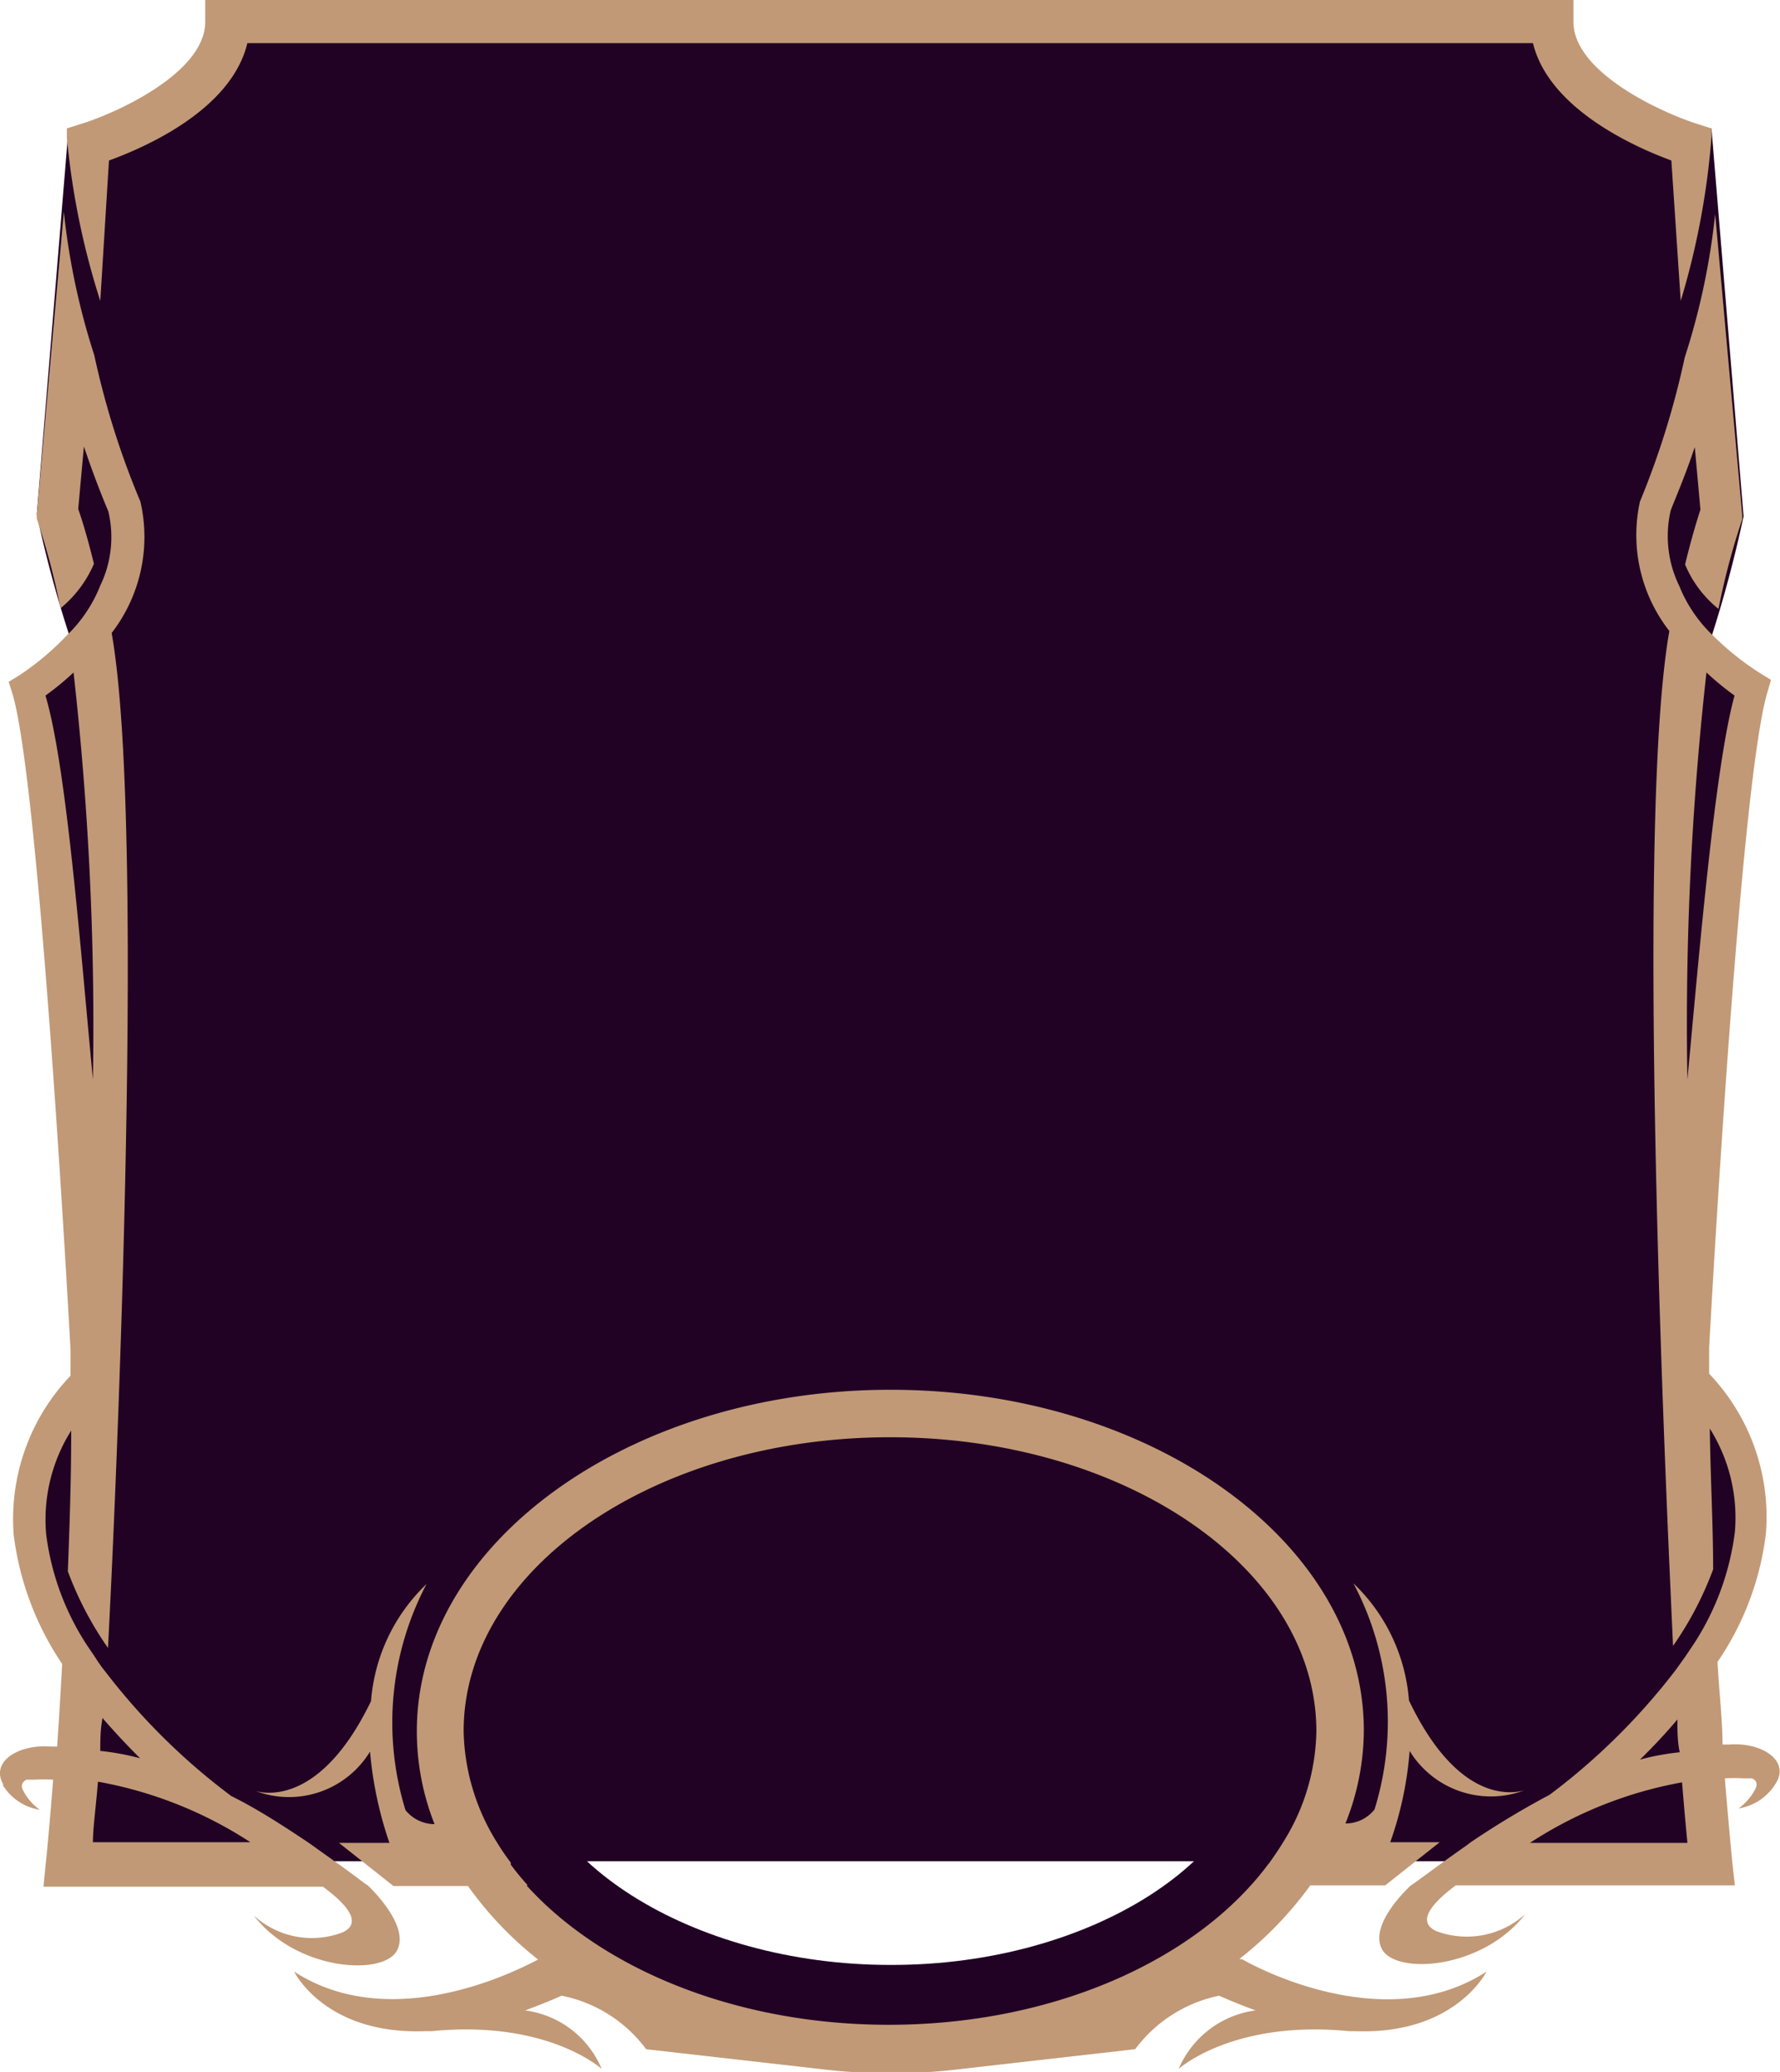 <svg xmlns="http://www.w3.org/2000/svg" viewBox="0 0 53.25 61.96"><defs><style>.cls-1{fill:#210124ff;}.cls-2{fill:#210124ff;}.cls-3{fill:#c19976;}</style></defs><title>Attribute</title><g id="Layer_2" data-name="Layer 2"><g id="Layer_1-2" data-name="Layer 1"><path class="cls-1" d="M.76,20.47A94.29,94.29,0,0,1,2.26,42s-3.13,3.13.25,8.19l-.28,5.47H51l-.28-5.47C54.12,45.1,51,42,51,42a94.29,94.29,0,0,1,1.5-21.5l-1.43-1.06a37.52,37.52,0,0,0,1.09-4L51.2,3.84C48.35,5,46.51.7,46.51.7H6.74S4.9,5,2.05,3.84L1.1,15.38a35.65,35.65,0,0,0,1.1,4Z"/><path class="cls-2" d="M26.63,61.26c7.43,0,13.45-4.25,13.45-9.49s-6-9.49-13.45-9.49-13.46,4.25-13.46,9.49,6,9.49,13.46,9.49m0-2.5c-5.94,0-11-3.2-11-7s5-7,11-7,11,3.2,11,7-5,7-10.95,7"/><path class="cls-3" d="M1.36,20.8a8.16,8.16,0,0,0,.84-.69,94.47,94.47,0,0,1,.58,12.17C2.42,28.55,2,22.94,1.36,20.8M2.93,53.28a12.33,12.33,0,0,1,4.56,1.81H2.78c0-.43.09-1.05.15-1.81m.14-1.9c.38.44.76.84,1.12,1.2A7.5,7.5,0,0,0,3,52.36c0-.31,0-.64.07-1m-3,2a1.59,1.59,0,0,0,1.12.76,1.65,1.65,0,0,1-.49-.56c-.11-.2,0-.29.09-.34l.25,0h0a5,5,0,0,1,.55,0c-.12,1.52-.21,2.44-.22,2.49l-.07.71H9.66c.72.53,1.2,1.09.58,1.37a2.58,2.58,0,0,1-2.65-.51c1.27,1.65,3.85,1.82,4.28,1.06S11,56.38,11,56.38h0l-.12-.08c-.48-.37-1-.73-1.5-1.09l-.17-.12h0c-.75-.5-1.52-1-2.29-1.38A19.26,19.26,0,0,1,3.16,50h0l0,0q-.17-.21-.3-.42l-.1-.15a7.83,7.83,0,0,1-1.38-3.56,5,5,0,0,1,.75-3.09c0,1.48-.05,2.9-.1,4.21a10.11,10.11,0,0,0,1.2,2.29c.14-2.53,1.19-24.26.11-30.35A4.7,4.7,0,0,0,4.2,15a24.68,24.68,0,0,1-1.38-4.38,21,21,0,0,1-.91-4.29L1.1,15.38l0,.13a21.31,21.31,0,0,1,.71,2.68,3.5,3.5,0,0,0,1-1.33c-.14-.57-.29-1.12-.47-1.64l.17-1.87c.35,1.05.7,1.87.73,1.94A3.33,3.33,0,0,1,3,17.51,4.22,4.22,0,0,1,2,19,8.17,8.17,0,0,1,.57,20.2l-.31.19.11.35c.83,2.71,1.74,19.63,1.74,19.63v.77A6.2,6.2,0,0,0,.41,45.9a8.86,8.86,0,0,0,1.45,3.86c-.05.91-.1,1.74-.15,2.47H1.53c-1-.08-1.84.47-1.42,1.15M3,9A22.9,22.9,0,0,1,2,4.11l0-.27.41-.13c1-.3,3.73-1.51,3.73-3.06V0H47.07V.65c0,1.55,2.75,2.76,3.72,3.06l.41.13,0,.27A23.14,23.14,0,0,1,50.28,9L50,4.8c-1.06-.39-3.66-1.53-4.14-3.51H7.4c-.48,2-3.07,3.12-4.14,3.51ZM51.05,20.11a8.16,8.16,0,0,0,.84.69c-.59,2.14-1.06,7.75-1.41,11.48a94.38,94.38,0,0,1,.57-12.17m-5.28,35a12.29,12.29,0,0,1,4.55-1.81c.06.76.12,1.38.16,1.81Zm4.41-3.71c0,.34,0,.67.07,1a7.5,7.5,0,0,0-1.19.22c.37-.36.75-.76,1.12-1.2M49.06,15a4.66,4.66,0,0,0,.88,3.87c-1.08,6.09,0,27.82.11,30.35a10.11,10.11,0,0,0,1.2-2.29c0-1.31-.08-2.73-.1-4.21a5,5,0,0,1,.75,3.09,7.93,7.93,0,0,1-1.37,3.56l-.1.15-.3.42,0,0h0a19.34,19.34,0,0,1-3.77,3.73A25.91,25.91,0,0,0,44,55.09h0l-.16.12c-.52.36-1,.72-1.51,1.09l-.12.08s-1.29,1.16-.86,1.92,3,.59,4.28-1.06a2.61,2.61,0,0,1-2.66.51c-.61-.28-.13-.84.58-1.37h8.35l-.08-.71c0-.05-.1-1-.22-2.49a5.24,5.24,0,0,1,.56,0h0l.25,0c.11.05.2.14.09.34a1.65,1.65,0,0,1-.49.56,1.59,1.59,0,0,0,1.12-.76c.42-.68-.44-1.23-1.41-1.15h-.19c0-.73-.1-1.56-.15-2.47a8.62,8.62,0,0,0,1.45-3.86,6.2,6.2,0,0,0-1.7-4.76v-.77s.91-16.92,1.75-19.63l.1-.35-.31-.19A8.32,8.32,0,0,1,51.24,19a4.19,4.19,0,0,1-1-1.47,3.4,3.4,0,0,1-.27-2.22c0-.07.38-.89.73-1.94l.17,1.87c-.17.52-.32,1.07-.46,1.64a3.38,3.38,0,0,0,1,1.33,21.31,21.31,0,0,1,.71-2.68l0-.13-.81-9a21,21,0,0,1-.91,4.29A25,25,0,0,1,49.06,15M15.79,56.38h0a7.64,7.64,0,0,1-.51-.62l0-.06a7.11,7.11,0,0,1-.41-.6,6.5,6.5,0,0,1-1-3.33c0-4.85,5.72-8.79,12.76-8.79s12.75,3.94,12.75,8.79a6.4,6.4,0,0,1-1,3.33c-.12.2-.26.4-.4.6l-.05.06a7.64,7.64,0,0,1-.51.62c-2.25,2.5-6.26,4.17-10.83,4.17s-8.58-1.67-10.84-4.17m21.33,2.2a11,11,0,0,0,2.12-2.2h2.24l1.63-1.29H41.59a10.47,10.47,0,0,0,.58-2.73,2.85,2.85,0,0,0,3.43,1.18c-.4.11-2,.35-3.45-2.69v0a5.41,5.41,0,0,0-1.66-3.5,8.84,8.84,0,0,1,.63,6.76,1.1,1.1,0,0,1-.87.42,7.53,7.53,0,0,0,.55-2.78c0-5.62-6.36-10.19-14.16-10.19S12.47,46.15,12.47,51.77A7.52,7.52,0,0,0,13,54.55a1.12,1.12,0,0,1-.87-.42,8.89,8.89,0,0,1,.63-6.76,5.41,5.41,0,0,0-1.66,3.5v0c-1.45,3-3.06,2.8-3.45,2.69a2.84,2.84,0,0,0,3.42-1.18,11.36,11.36,0,0,0,.58,2.73H10.14l1.63,1.29H14a10.61,10.61,0,0,0,2.1,2.2c-.05,0-4.15,2.4-7.3.36,0,0,.92,1.9,3.94,1.78h.18c3.47-.34,5.08,1.13,5.08,1.13a2.89,2.89,0,0,0-2.29-1.75c.35-.13.71-.27,1.09-.44h0a4.15,4.15,0,0,1,2.53,1.6l5.19.59,0,0a17.43,17.43,0,0,0,4.25,0l0,0,5.19-.59a4.18,4.18,0,0,1,2.51-1.6c.38.17.74.31,1.09.44a2.92,2.92,0,0,0-2.3,1.75s1.62-1.47,5.09-1.13h.18c3,.12,3.94-1.78,3.94-1.78-3.09,2-7.09-.24-7.29-.36"/></g></g></svg>